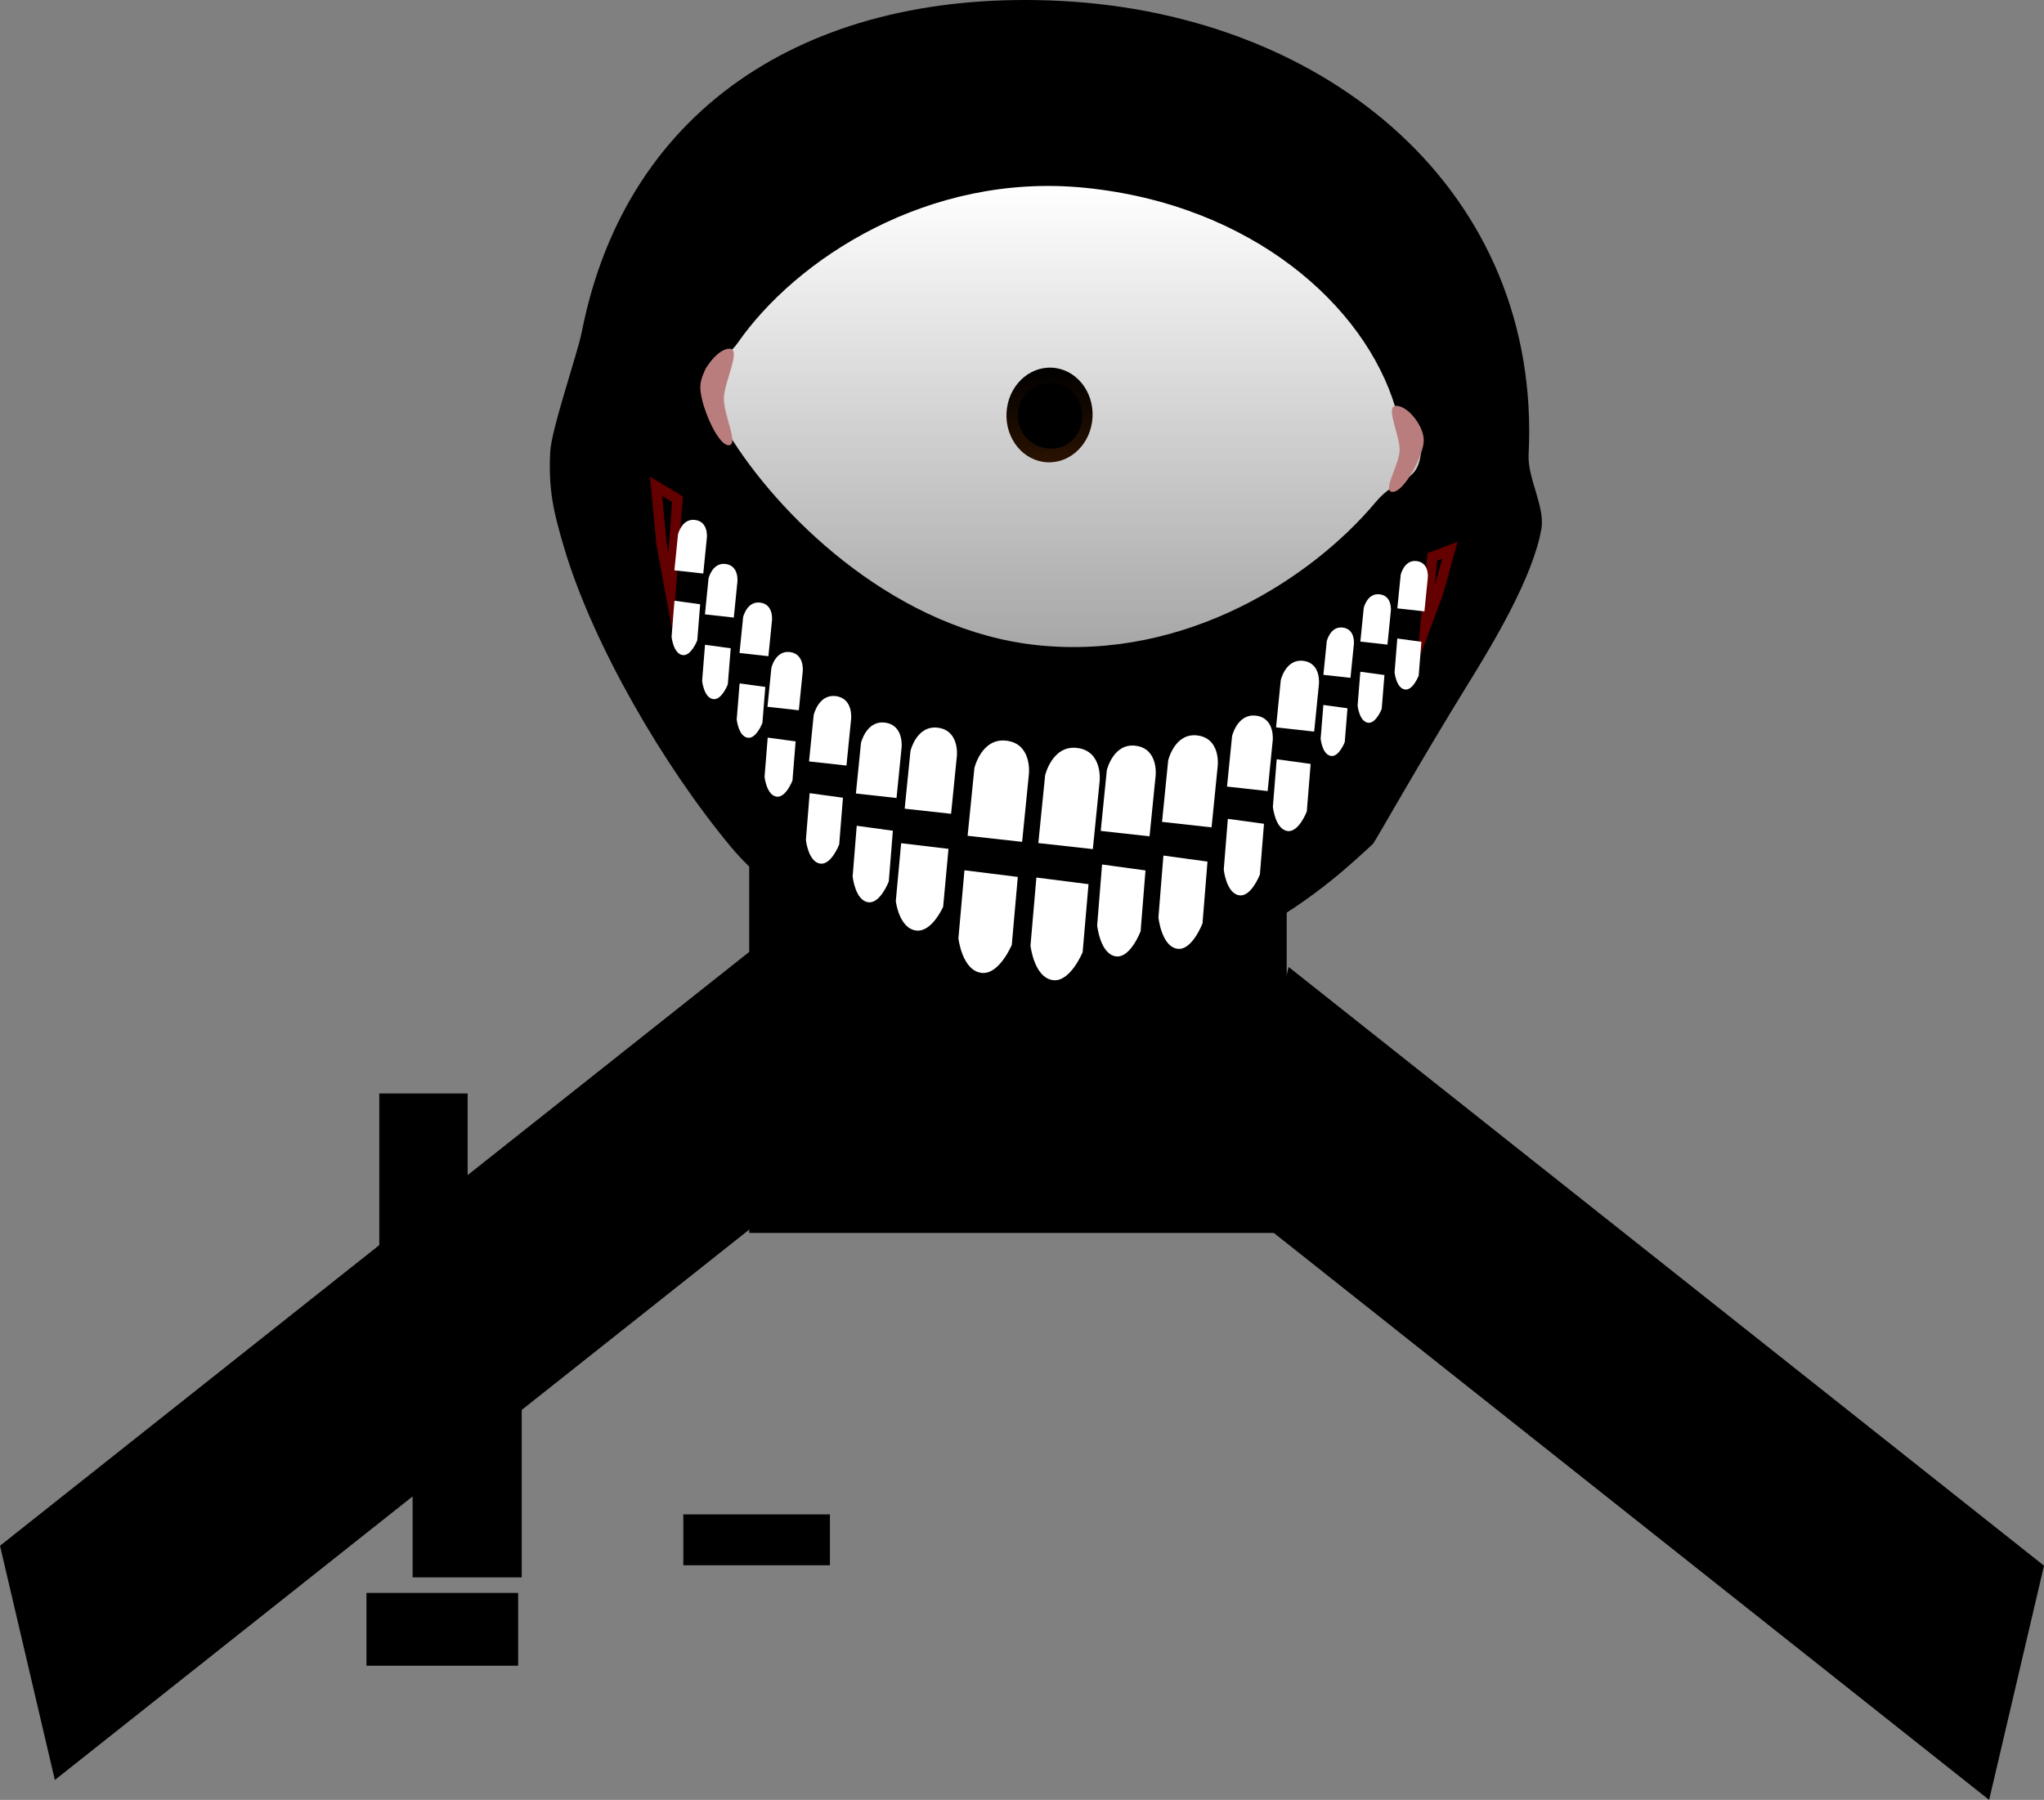 <svg version="1.1" xmlns="http://www.w3.org/2000/svg" xmlns:xlink="http://www.w3.org/1999/xlink" width="1186.552" height="1045.059" viewBox="0,0,1186.552,1045.059"><rect x="0" y="0" width="1186.552" height="1045.059" fill="#808080" stroke="none"/><defs><linearGradient x1="289.231" y1="-51.47" x2="289.231" y2="216.267" gradientUnits="userSpaceOnUse" id="color-1"><stop offset="0" stop-color="#ffffff"/><stop offset="1" stop-color="#a7a7a7"/></linearGradient><linearGradient x1="282.224" y1="54.023" x2="282.224" y2="109.011" gradientUnits="userSpaceOnUse" id="color-2"><stop offset="0" stop-color="#000000"/><stop offset="1" stop-color="#2a1200"/></linearGradient></defs><g transform="translate(327.035,159.432)"><g data-paper-data="{&quot;isPaintingLayer&quot;:true}" fill-rule="nonzero" stroke-linejoin="miter" stroke-miterlimit="10" stroke-dasharray="" stroke-dashoffset="0" style="mix-blend-mode: normal"><path d="M107.888,556.433v-376.853h312v376.853z" fill="#000000" stroke="none" stroke-width="0" stroke-linecap="butt"/><path d="" fill="#000000" stroke="none" stroke-width="0.5" stroke-linecap="butt"/><path d="M-87.277,756.154v-176.495h62.861v176.495z" fill="#000000" stroke="#000000" stroke-width="0.5" stroke-linecap="butt"/><path d="M-106.619,567.571v-91.874h50.772v91.874z" fill="#000000" stroke="#000000" stroke-width="0.5" stroke-linecap="butt"/><path d="M69.876,749.108v-29.013h84.621v29.013z" fill="#000000" stroke="#000000" stroke-width="0.5" stroke-linecap="butt"/><path d="M-111.303,804.716v-36.266h82.052v36.266z" fill="#000000" stroke="#000000" stroke-width="6" stroke-linecap="butt"/><path d="M-99.365,557.193l-12.089,53.19l-14.506,16.924" fill="none" stroke="#000000" stroke-width="6" stroke-linecap="round"/><path d="M-80.024,562.029l-14.506,55.608l-12.089,12.089" fill="none" stroke="#000000" stroke-width="6" stroke-linecap="round"/><path d="M-58.264,562.029v31.431l-21.76,33.848" fill="none" stroke="#000000" stroke-width="6" stroke-linecap="round"/><path d="M560.328,104.58c-0.693,13.605 9.627,30.252 7.417,43.044c-4.822,27.909 -27.84,66.279 -43.254,91.181c-26.825,43.335 -53.489,90.819 -54.515,91.75c-21.482,19.501 -91.911,90.006 -222.632,86.229c-1.111,-0.14 -103.116,-28.163 -149.932,-84.322c-39.314,-47.16 -80.332,-117.901 -96.864,-173.513c-6.211,-20.892 -9.314,-33.81 -8.182,-56.03c0.674,-13.219 15.83,-56.959 18.313,-69.589c26.165,-133.11 135.579,-199.478 277.894,-192.227c155.818,7.94 279.527,110.94 271.755,263.476z" fill="#000000" stroke="none" stroke-width="0" stroke-linecap="butt"/><path d="M497.85,103.16c-1.865,18.753 -13.611,13.767 -26.222,28.849c-36.724,43.925 -109.754,91.787 -195.461,83.264c-81.288,-8.083 -147.387,-71.698 -177.466,-118.368c-12.525,-19.433 -19.94,-13.639 -17.795,-35.208c1.551,-15.597 11.182,-8.919 20.313,-22.052c33.823,-48.645 110.709,-99.078 201.369,-90.062c96.872,9.633 162.681,68.264 180.407,127.648c3.342,11.196 16.012,14.29 14.854,25.928z" fill="url(#color-1)" stroke="none" stroke-width="0" stroke-linecap="butt"/><path d="M93.185,71.391c-0.492,9.652 9.214,28.005 2.595,27.668c-6.619,-0.337 -16.764,-24.72 -16.272,-34.373c0.492,-9.652 10.505,-21.994 17.124,-21.657c6.619,0.337 -2.956,18.709 -3.448,28.361z" fill="#ba7d7d" stroke="none" stroke-width="0" stroke-linecap="butt"/><path d="M483.463,76.172c6.627,0 16,11.46 16,20.089c0,8.629 -11.373,29.911 -18,29.911c-6.627,0 4,-15.924 4,-24.554c0,-8.629 -8.627,-25.446 -2,-25.446z" data-paper-data="{&quot;index&quot;:null}" fill="#ba7d7d" stroke="none" stroke-width="0" stroke-linecap="butt"/><path d="M-295.194,874.059l-31.841,-135.998l438.517,-347.642l31.841,135.998z" fill="#000000" stroke="none" stroke-width="0" stroke-linecap="butt"/><path d="M389.159,537.985l31.841,-135.998l438.517,347.642l-31.841,135.998z" data-paper-data="{&quot;index&quot;:null}" fill="#000000" stroke="none" stroke-width="0" stroke-linecap="butt"/><path d="M57.009,156.563l-3.188,-33.612l12.435,7.426l-4.036,54.302z" data-paper-data="{&quot;index&quot;:null}" fill="none" stroke="#640000" stroke-width="6" stroke-linecap="round"/><path d="M500.438,204.524l4.003,-40.598l10.151,-3.884l-6.683,24.399z" data-paper-data="{&quot;index&quot;:null}" fill="none" stroke="#640000" stroke-width="6" stroke-linecap="round"/><g fill="#ffffff" stroke="none" stroke-width="0" stroke-linecap="butt"><path d="M192.983,363.757l3.103,-33.61l27.487,3.281l-3.103,33.61c0,0 -6.501,14.821 -15.507,13.825c-10.131,-1.121 -11.979,-17.106 -11.979,-17.106z"/><path d="M229.335,385.353l3.496,-39.486l30.972,3.855l-3.496,39.486c0,0 -7.326,17.412 -17.474,16.242c-11.416,-1.317 -13.498,-20.096 -13.498,-20.096z"/><path d="M271.173,389.569l3.417,-39.486l30.268,3.855l-3.417,39.486c0,0 -7.159,17.412 -17.077,16.242c-11.156,-1.317 -13.191,-20.096 -13.191,-20.096z"/><path d="M309.876,377.864l2.846,-35.36l25.213,3.452l-2.846,35.36c0,0 -5.963,15.593 -14.225,14.544c-9.293,-1.179 -10.988,-17.996 -10.988,-17.996z"/><path d="M345.444,373.196l2.888,-35.875l25.581,3.502l-2.888,35.875c0,0 -6.05,15.82 -14.432,14.757c-9.429,-1.196 -11.149,-18.259 -11.149,-18.259z"/><path d="M383.363,345.432l2.369,-29.428l20.984,2.873l-2.369,29.428c0,0 -4.963,12.977 -11.839,12.105c-7.734,-0.981 -9.145,-14.978 -9.145,-14.978z"/><path d="M411.877,309.028l2.223,-27.623l19.697,2.697l-2.223,27.623c0,0 -4.659,12.181 -11.112,11.362c-7.26,-0.921 -8.584,-14.059 -8.584,-14.059z"/><path d="M439.606,269.514l1.58,-19.629l13.996,1.916l-1.58,19.629c0,0 -3.31,8.656 -7.896,8.074c-5.159,-0.655 -6.1,-9.99 -6.1,-9.99z"/><path d="M167.929,349.459l2.369,-29.428l20.984,2.873l-2.369,29.428c0,0 -4.963,12.977 -11.839,12.105c-7.734,-0.981 -9.145,-14.978 -9.145,-14.978z"/><path d="M140.794,328.211l2.182,-27.107l19.329,2.646l-2.182,27.107c0,0 -4.572,11.954 -10.905,11.15c-7.124,-0.904 -8.424,-13.796 -8.424,-13.796z"/><path d="M116.793,291.556l1.829,-22.724l16.203,2.218l-1.829,22.724c0,0 -3.832,10.021 -9.141,9.347c-5.972,-0.758 -7.062,-11.565 -7.062,-11.565z"/><path d="M100.631,258.288l1.684,-20.918l14.916,2.042l-1.684,20.918c0,0 -3.528,9.225 -8.415,8.604c-5.498,-0.698 -6.501,-10.646 -6.501,-10.646z"/><path d="M80.55,235.855l1.684,-20.918l14.916,2.042l-1.684,20.918c0,0 -3.528,9.225 -8.415,8.604c-5.498,-0.698 -6.501,-10.646 -6.501,-10.646z"/><path d="M62.82,210.287l1.684,-20.918l14.916,2.042l-1.684,20.918c0,0 -3.528,9.225 -8.415,8.604c-5.498,-0.698 -6.501,-10.646 -6.501,-10.646z"/><path d="M461.066,250.216l1.58,-19.629l13.996,1.916l-1.58,19.629c0,0 -3.31,8.656 -7.896,8.074c-5.159,-0.655 -6.1,-9.99 -6.1,-9.99z"/><path d="M482.526,230.919l1.58,-19.629l13.996,1.916l-1.58,19.629c0,0 -3.31,8.656 -7.896,8.074c-5.159,-0.655 -6.1,-9.99 -6.1,-9.99z"/></g><g fill="#ffffff" stroke="none" stroke-width="0" stroke-linecap="butt"><path d="M198.139,310.096l3.354,-33.472c0,0 3.477,-14.953 15.703,-13.556c12.949,1.479 11.23,16.54 11.23,16.54l-3.354,33.472z"/><path d="M234.669,325.853l3.94,-39.324c0,0 4.085,-17.567 18.448,-15.926c15.213,1.738 13.193,19.432 13.193,19.432l-3.94,39.324z"/><path d="M275.724,330.069l3.94,-39.324c0,0 4.085,-17.567 18.448,-15.926c15.213,1.738 13.193,19.432 13.193,19.432l-3.94,39.324z"/><path d="M311.95,323.014l3.528,-35.215c0,0 3.658,-15.731 16.52,-14.262c13.623,1.556 11.814,17.402 11.814,17.402l-3.528,35.215z"/><path d="M347.533,317.764l3.58,-35.729c0,0 3.712,-15.961 16.761,-14.47c13.822,1.579 11.987,17.655 11.987,17.655l-3.58,35.729z"/><path d="M385.257,297.266l2.936,-29.308c0,0 3.045,-13.093 13.749,-11.87c11.338,1.295 9.833,14.483 9.833,14.483l-2.936,29.308z"/><path d="M413.715,262.897l2.756,-27.51c0,0 2.858,-12.29 12.906,-11.142c10.642,1.216 9.229,13.594 9.229,13.594l-2.756,27.51z"/><path d="M441.203,232.392l1.959,-19.549c0,0 2.031,-8.733 9.171,-7.917c7.563,0.864 6.558,9.66 6.558,9.66l-1.959,19.549z"/><path d="M169.823,301.293l2.936,-29.308c0,0 3.045,-13.093 13.749,-11.87c11.338,1.295 9.833,14.483 9.833,14.483l-2.936,29.308z"/><path d="M142.617,282.661l2.705,-26.997c0,0 2.804,-12.06 12.665,-10.934c10.444,1.193 9.057,13.34 9.057,13.34l-2.705,26.997z"/><path d="M118.483,250.947l2.267,-22.631c0,0 2.351,-10.11 10.616,-9.165c8.755,1 7.592,11.183 7.592,11.183l-2.267,22.631z"/><path d="M102.266,219.713l2.087,-20.833c0,0 2.164,-9.307 9.773,-8.437c8.059,0.921 6.989,10.295 6.989,10.295l-2.087,20.833z"/><path d="M82.185,197.28l2.087,-20.833c0,0 2.164,-9.307 9.773,-8.437c8.059,0.921 6.989,10.295 6.989,10.295l-2.087,20.833z"/><path d="M64.455,171.713l2.087,-20.833c0,0 2.164,-9.307 9.773,-8.437c8.059,0.921 6.989,10.295 6.989,10.295l-2.087,20.833z"/><path d="M462.662,213.095l1.959,-19.549c0,0 2.031,-8.733 9.171,-7.917c7.563,0.864 6.558,9.66 6.558,9.66l-1.959,19.549z"/><path d="M484.122,193.797l1.959,-19.549c0,0 2.031,-8.733 9.171,-7.917c7.563,0.864 6.558,9.66 6.558,9.66l-1.959,19.549z"/></g><g stroke="none" stroke-width="0" stroke-linecap="butt"><path d="M307.192,82.789c-0.773,15.168 -12.578,26.895 -26.367,26.192c-13.789,-0.703 -24.341,-13.568 -23.568,-28.737c0.773,-15.168 12.578,-26.895 26.367,-26.192c13.789,0.703 24.341,13.568 23.568,28.737z" fill="url(#color-2)"/><path d="M301.158,83.085c-0.502,10.48 -8.375,18.508 -19.014,17.932c-10.639,-0.576 -18.856,-9.539 -18.353,-20.019c0.502,-10.48 9.534,-18.508 20.173,-17.932c10.639,0.576 17.697,9.539 17.195,20.019z" fill="#000000"/></g></g></g></svg>
